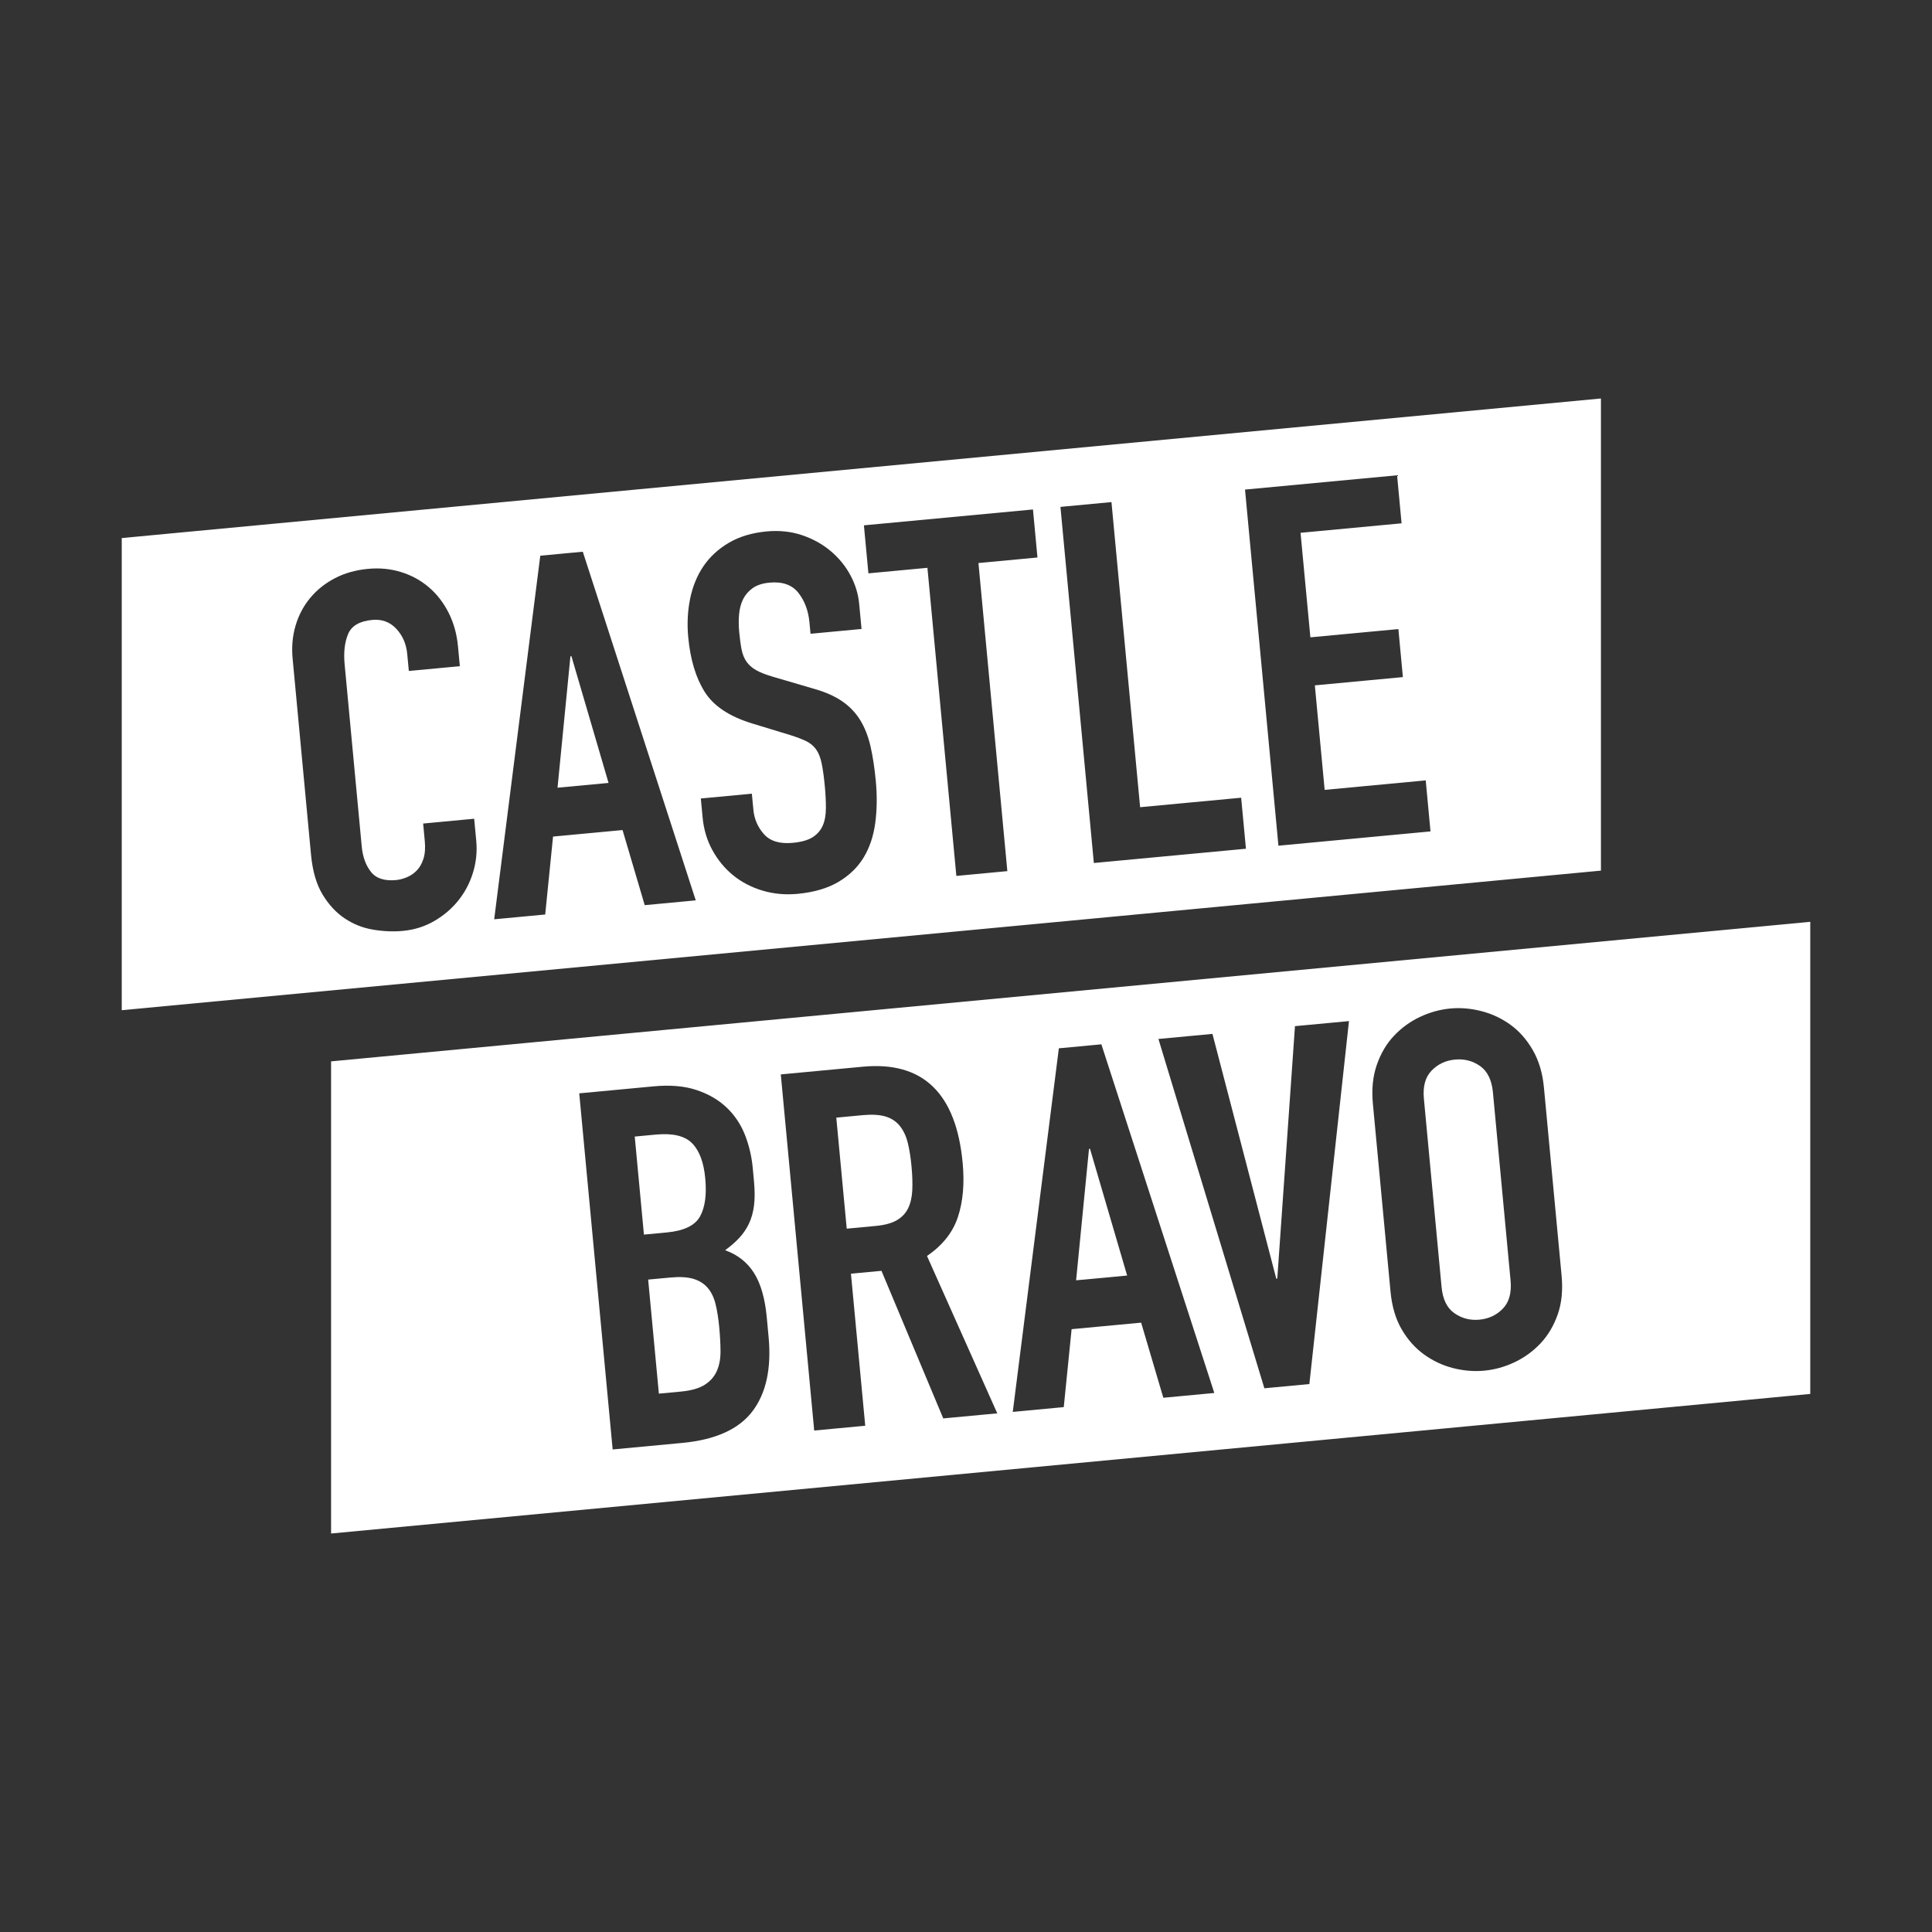 <?xml version="1.0" encoding="utf-8"?>
<!-- Generator: Adobe Illustrator 16.0.0, SVG Export Plug-In . SVG Version: 6.00 Build 0)  -->
<!DOCTYPE svg PUBLIC "-//W3C//DTD SVG 1.1//EN" "http://www.w3.org/Graphics/SVG/1.1/DTD/svg11.dtd">
<svg version="1.1" id="Layer_1" xmlns="http://www.w3.org/2000/svg" xmlns:xlink="http://www.w3.org/1999/xlink" x="0px" y="0px"
	 width="250px" height="250px" viewBox="0 0 250 250" enable-background="new 0 0 250 250" xml:space="preserve">
<rect x="0" y="0" width="250" height="250" fill="#333333" stroke="none"/>
<g>
	<g>
		<polygon fill="#FFFFFF" points="73.813,84.926 72.145,101.929 78.747,101.311 73.943,84.914 		"/>
		<path fill="#FFFFFF" d="M15.753,69.625v61.094l191.408-18.06V51.564L15.753,69.625z M61.196,112.945
			c-0.417,1.347-1.055,2.548-1.912,3.607c-0.858,1.061-1.897,1.94-3.116,2.642c-1.218,0.704-2.562,1.124-4.027,1.262
			c-1.252,0.118-2.541,0.064-3.867-0.161c-1.328-0.222-2.548-0.707-3.662-1.451c-1.115-0.742-2.07-1.773-2.869-3.091
			c-0.799-1.319-1.297-3.035-1.496-5.149l-2.38-25.372c-0.144-1.51-0.017-2.937,0.381-4.281c0.396-1.341,1.024-2.533,1.885-3.569
			c0.86-1.039,1.922-1.891,3.188-2.554c1.266-0.663,2.696-1.068,4.292-1.217c1.51-0.145,2.938-0.004,4.285,0.413
			c1.344,0.418,2.537,1.066,3.576,1.95c1.04,0.882,1.894,1.975,2.561,3.285c0.666,1.307,1.075,2.76,1.226,4.357l0.243,2.589
			l-6.601,0.617l-0.208-2.199c-0.12-1.293-0.593-2.381-1.414-3.261c-0.825-0.882-1.862-1.263-3.11-1.146
			c-1.643,0.155-2.685,0.766-3.127,1.829c-0.446,1.065-0.595,2.372-0.448,3.927l2.212,23.558c0.125,1.339,0.52,2.434,1.19,3.285
			c0.666,0.851,1.754,1.206,3.266,1.063c0.43-0.04,0.887-0.157,1.368-0.357c0.483-0.198,0.913-0.487,1.289-0.871
			c0.379-0.385,0.668-0.89,0.871-1.519c0.203-0.628,0.261-1.396,0.175-2.302l-0.212-2.264l6.603-0.621l0.268,2.848
			C61.757,110.216,61.614,111.602,61.196,112.945z M83.427,117.128l-2.869-9.72l-8.994,0.843l-1.015,10.085l-6.601,0.619
			l5.964-47.047l5.502-0.517l14.617,45.115L83.427,117.128z M113.252,106.526c-0.231,1.696-0.735,3.182-1.508,4.451
			s-1.862,2.318-3.264,3.146c-1.402,0.829-3.159,1.34-5.274,1.541c-1.598,0.148-3.111,0.008-4.545-0.423
			c-1.436-0.431-2.692-1.086-3.775-1.965c-1.083-0.878-1.979-1.957-2.688-3.241c-0.709-1.28-1.136-2.701-1.28-4.253l-0.232-2.458
			l6.604-0.621l0.196,2.07c0.112,1.21,0.567,2.265,1.372,3.169c0.804,0.904,2.045,1.278,3.729,1.12
			c1.123-0.106,1.98-0.35,2.576-0.732c0.594-0.383,1.026-0.88,1.296-1.493c0.27-0.614,0.404-1.354,0.411-2.226
			c0.005-0.871-0.039-1.823-0.138-2.86c-0.113-1.208-0.25-2.197-0.409-2.966c-0.162-0.768-0.402-1.376-0.727-1.823
			c-0.324-0.448-0.751-0.801-1.273-1.057c-0.525-0.256-1.215-0.517-2.064-0.786l-4.908-1.497c-2.957-0.899-5.011-2.261-6.163-4.092
			c-1.151-1.826-1.86-4.188-2.132-7.078c-0.162-1.725-0.079-3.39,0.247-4.987c0.33-1.598,0.906-2.999,1.729-4.209
			c0.825-1.21,1.915-2.213,3.276-3.018c1.359-0.8,2.99-1.292,4.888-1.471c1.642-0.154,3.169,0.008,4.583,0.483
			c1.416,0.477,2.658,1.166,3.723,2.067c1.062,0.902,1.912,1.942,2.543,3.124c0.633,1.18,1.013,2.418,1.132,3.712l0.306,3.236
			l-6.601,0.621l-0.141-1.488c-0.142-1.51-0.621-2.783-1.436-3.816c-0.815-1.033-2.063-1.471-3.746-1.312
			c-0.91,0.085-1.636,0.328-2.187,0.727c-0.548,0.4-0.959,0.886-1.234,1.453c-0.273,0.571-0.44,1.217-0.504,1.941
			c-0.061,0.726-0.057,1.475,0.018,2.252c0.084,0.907,0.188,1.669,0.311,2.289c0.125,0.619,0.338,1.143,0.638,1.571
			c0.302,0.429,0.716,0.792,1.245,1.092s1.241,0.58,2.138,0.843l5.233,1.534c1.521,0.423,2.769,0.97,3.747,1.64
			c0.978,0.671,1.76,1.488,2.353,2.457c0.591,0.966,1.035,2.1,1.331,3.397c0.297,1.302,0.522,2.794,0.682,4.476
			C113.509,103.01,113.484,104.83,113.252,106.526z M130.35,112.723l-6.599,0.621l-3.742-39.869l-7.637,0.716l-0.582-6.213
			l21.875-2.054l0.582,6.216l-7.636,0.716L130.35,112.723z M141.544,111.672l-4.324-46.081l6.603-0.621l3.707,39.482l13.074-1.227
			l0.62,6.601L141.544,111.672z M165.428,109.433l-4.324-46.082l19.677-1.848l0.582,6.214l-13.074,1.228l1.273,13.525l11.388-1.068
			l0.582,6.214l-11.392,1.069l1.27,13.525l13.078-1.228l0.617,6.602L165.428,109.433z"/>
	</g>
	<g>
		<path fill="#FFFFFF" d="M117.47,147.899c-0.213-0.871-0.554-1.601-1.021-2.189c-0.47-0.586-1.085-0.998-1.845-1.229
			c-0.766-0.234-1.749-0.293-2.956-0.182l-3.432,0.324l1.35,14.366l3.754-0.351c1.164-0.109,2.077-0.359,2.737-0.747
			c0.659-0.389,1.146-0.901,1.455-1.542c0.309-0.638,0.488-1.405,0.535-2.303c0.045-0.896,0.015-1.926-0.095-3.093
			C117.846,149.79,117.684,148.771,117.47,147.899z"/>
		<path fill="#FFFFFF" d="M92.592,168.743c-0.21-0.85-0.549-1.545-1.013-2.092c-0.464-0.543-1.077-0.931-1.839-1.163
			c-0.762-0.233-1.748-0.293-2.956-0.181l-2.913,0.271l1.387,14.759l2.848-0.267c1.337-0.127,2.364-0.42,3.084-0.88
			c0.718-0.457,1.24-1.051,1.562-1.777c0.324-0.727,0.485-1.569,0.481-2.527c-0.002-0.956-0.057-1.996-0.162-3.117
			C92.96,170.602,92.802,169.597,92.592,168.743z"/>
		<polygon fill="#FFFFFF" points="140.916,148.669 139.248,165.671 145.851,165.054 141.047,148.658 		"/>
		<path fill="#FFFFFF" d="M90.581,157.41c0.651-1.173,0.878-2.812,0.679-4.929c-0.193-2.07-0.758-3.584-1.697-4.541
			c-0.94-0.958-2.508-1.332-4.709-1.125l-2.719,0.256l1.19,12.686l2.978-0.282C88.502,159.27,89.931,158.581,90.581,157.41z"/>
		<path fill="#FFFFFF" d="M42.841,137.341v61.095l191.406-18.061v-61.094L42.841,137.341z M97.387,182.593
			c-1.764,2.344-4.801,3.718-9.115,4.121l-8.995,0.845l-4.324-46.081l9.643-0.906c2.112-0.198,3.946-0.045,5.494,0.464
			c1.549,0.508,2.851,1.257,3.901,2.246c1.047,0.989,1.845,2.166,2.388,3.528c0.539,1.365,0.883,2.803,1.024,4.312l0.157,1.683
			c0.119,1.254,0.119,2.319,0.007,3.199c-0.113,0.882-0.335,1.664-0.661,2.347c-0.326,0.684-0.75,1.302-1.263,1.85
			c-0.514,0.549-1.12,1.074-1.812,1.575c1.622,0.585,2.867,1.569,3.737,2.944c0.869,1.377,1.417,3.273,1.645,5.689l0.242,2.588
			C99.834,177.053,99.146,180.251,97.387,182.593z M122.057,183.542l-7.995-19.098l-3.95,0.372l1.848,19.674l-6.602,0.621
			l-4.324-46.083l10.614-0.997c7.768-0.728,12.074,3.416,12.918,12.435c0.253,2.675,0.048,5.013-0.613,7.011
			c-0.661,2-1.996,3.681-4.001,5.043l9.094,20.366L122.057,183.542z M150.534,180.87l-2.871-9.72l-8.997,0.845l-1.016,10.085
			l-6.599,0.619l5.964-47.048l5.502-0.516l14.615,45.115L150.534,180.87z M169.431,179.096l-5.822,0.547l-13.709-45.201l6.99-0.656
			l8.26,31.675l0.13-0.011l2.289-32.666l6.987-0.655L169.431,179.096z M201.561,170.108c-0.516,1.463-1.26,2.708-2.229,3.734
			s-2.091,1.838-3.364,2.438c-1.27,0.6-2.574,0.959-3.908,1.084c-1.34,0.125-2.688,0.013-4.052-0.337
			c-1.361-0.353-2.61-0.941-3.753-1.771c-1.146-0.828-2.105-1.913-2.889-3.255c-0.775-1.34-1.255-2.963-1.432-4.86l-2.285-24.335
			c-0.173-1.854-0.007-3.526,0.508-5.01c0.515-1.484,1.252-2.74,2.229-3.769c0.971-1.026,2.085-1.837,3.358-2.437
			c1.272-0.598,2.578-0.96,3.914-1.087c1.341-0.125,2.685-0.01,4.046,0.339c1.361,0.353,2.616,0.941,3.76,1.771
			c1.143,0.829,2.105,1.926,2.888,3.287c0.783,1.363,1.26,2.974,1.433,4.828l2.285,24.335
			C202.248,166.964,202.079,168.645,201.561,170.108z"/>
		<path fill="#FFFFFF" d="M193.184,141.349c-0.151-1.596-0.705-2.731-1.66-3.401c-0.953-0.674-2.035-0.952-3.245-0.84
			c-1.206,0.113-2.219,0.589-3.033,1.429c-0.814,0.838-1.146,2.055-0.994,3.65l2.285,24.337c0.148,1.596,0.698,2.731,1.657,3.401
			c0.956,0.674,2.039,0.952,3.245,0.839c1.206-0.112,2.218-0.589,3.029-1.428c0.814-0.838,1.149-2.055,0.998-3.65L193.184,141.349z"
			/>
	</g>
</g>
</svg>
